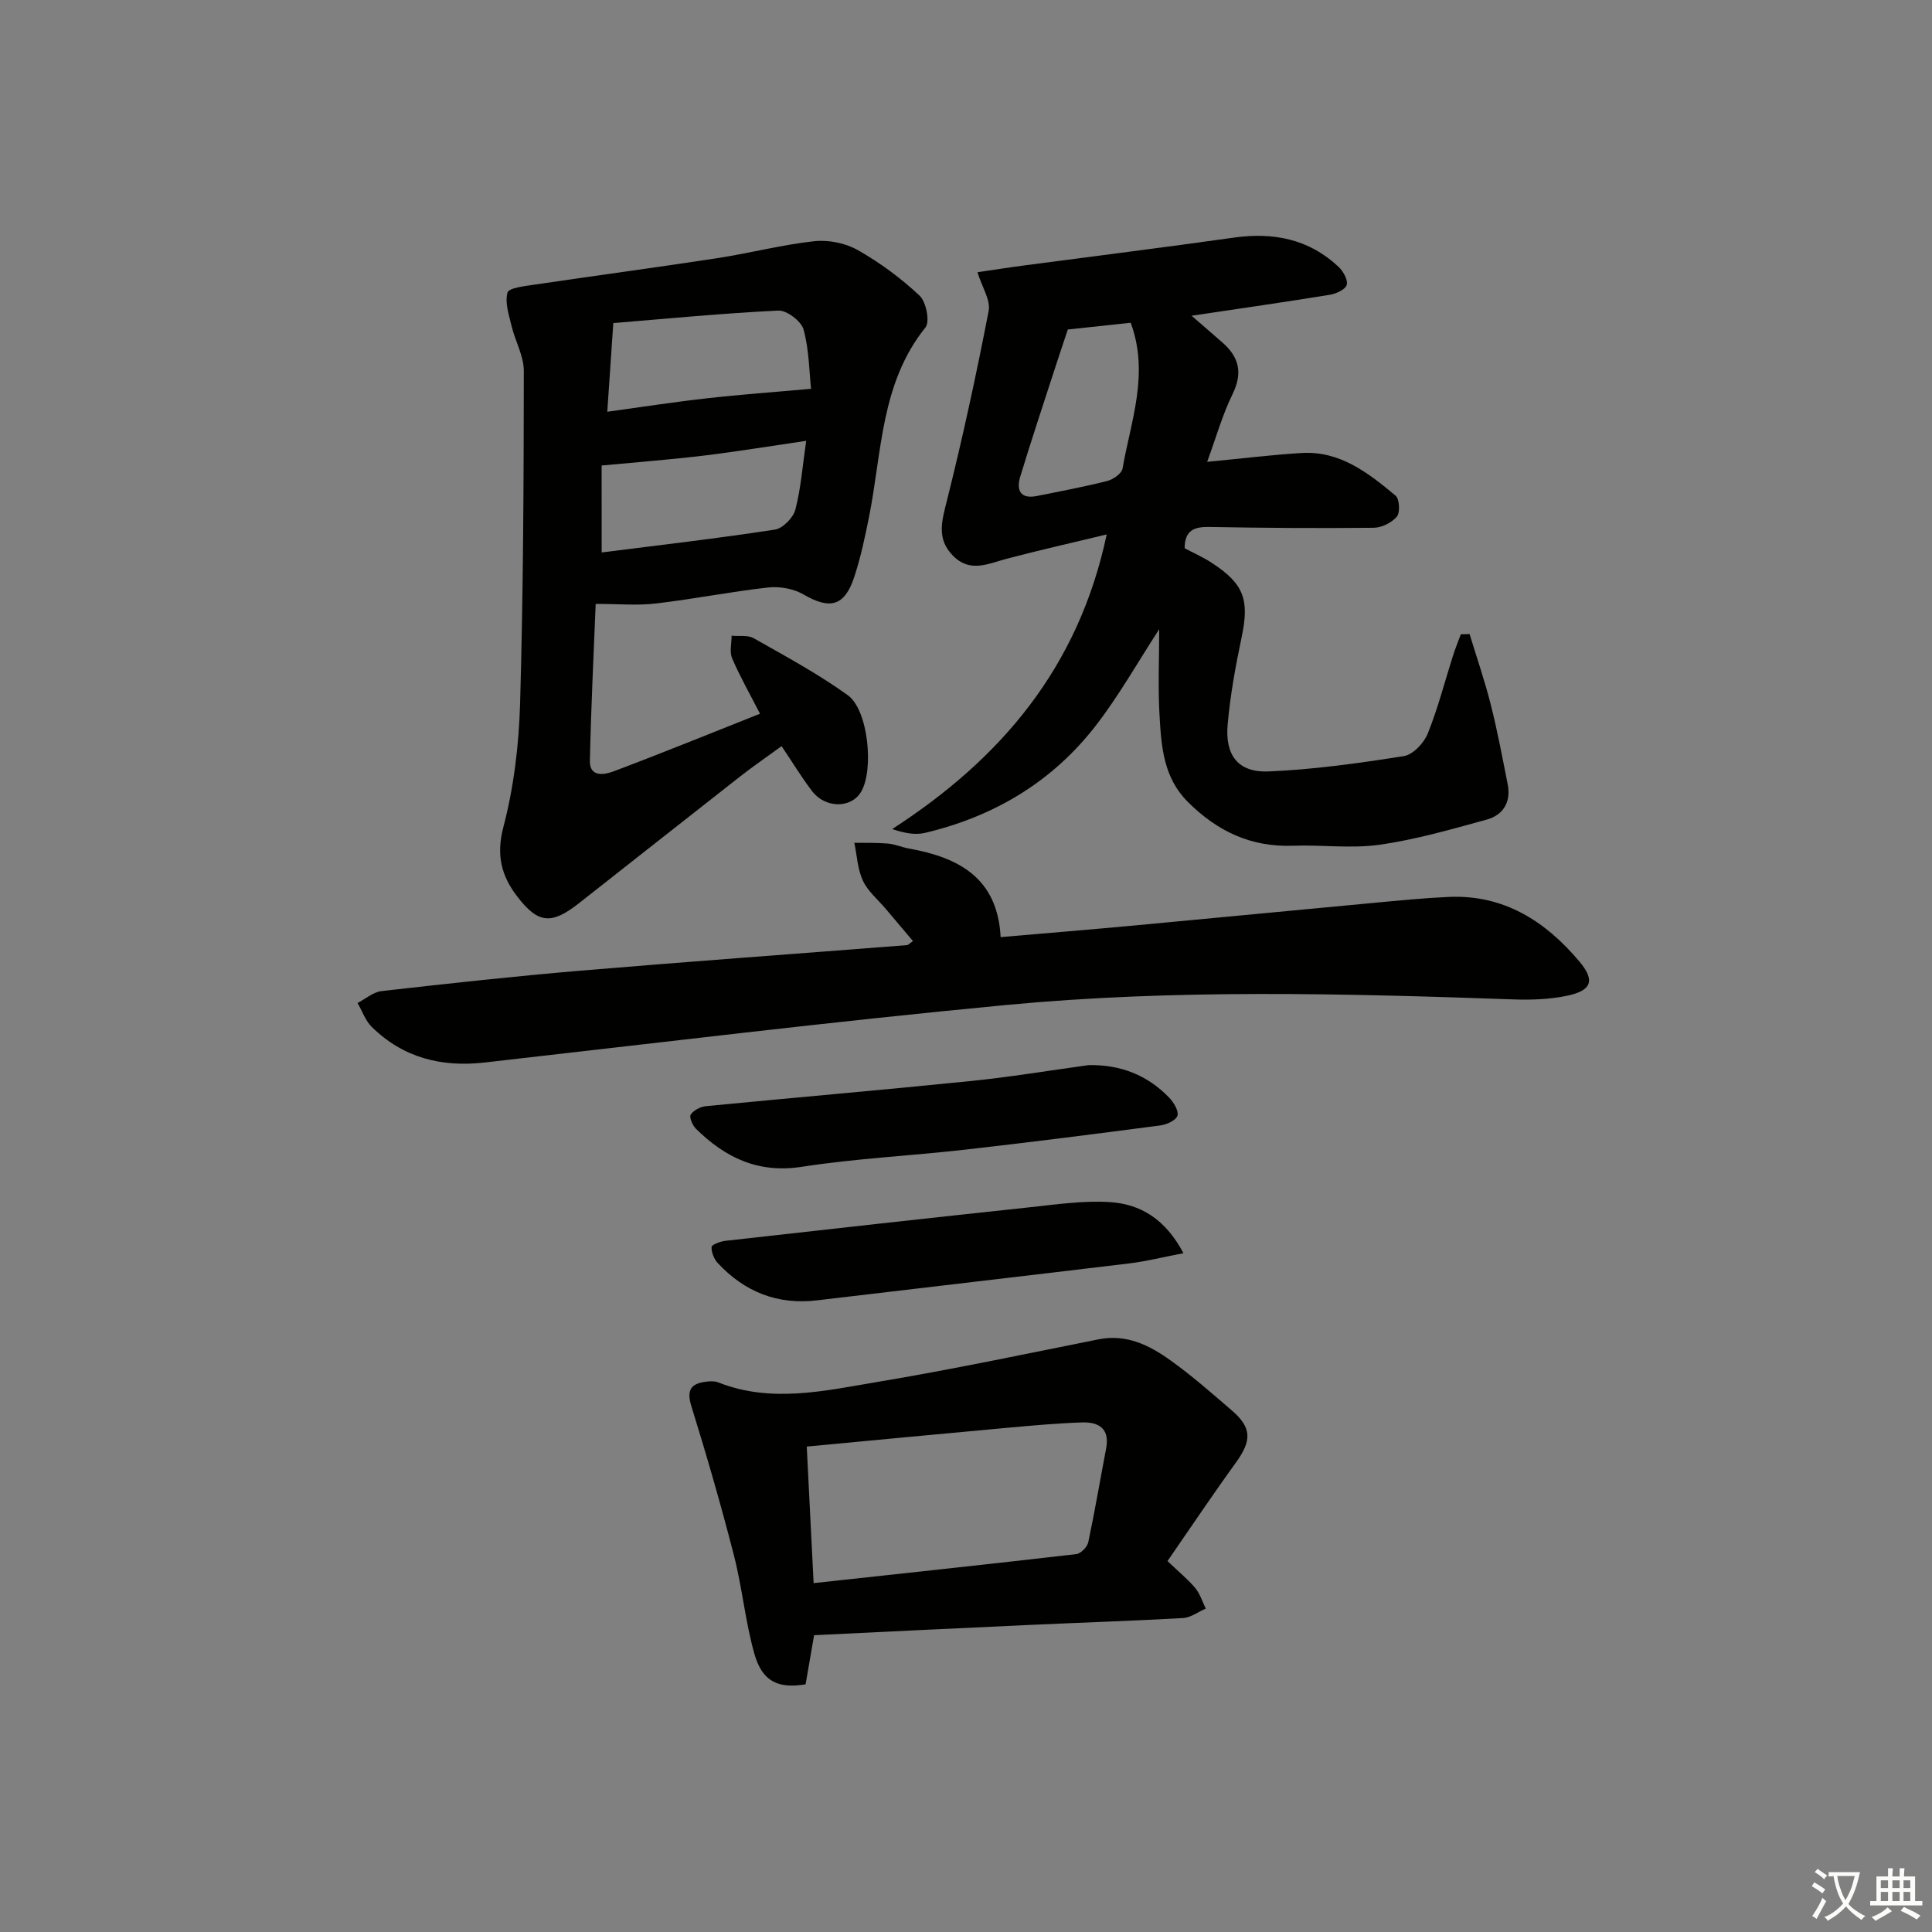 <svg enable-background="new 0 0 400 400" viewBox="0 0 400 400" xmlns="http://www.w3.org/2000/svg"><rect x="0" y="0" width="400" height="400" fill="#808080" stroke="none"/><path d="m377.9 391.2c-.2.3-.4.5-.6.8-.7-.6-1.4-1-2.2-1.5.2-.3.4-.5.5-.8.6.4 1.4.8 2.3 1.5zm-1.8 6.1c-.2-.2-.5-.4-.9-.6.4-.6.8-1.2 1.2-1.9s.7-1.3.9-1.9c.3.3.5.5.8.7-.7 1.3-1.4 2.6-2 3.7zm2.2-9c-.3.3-.5.5-.6.8-.6-.6-1.3-1.1-2-1.5.3-.3.5-.5.6-.7.6.5 1.3.9 2 1.4zm.3.2v-.9h2 4.5c-.3 1.3-.6 2.5-1 3.6s-.9 2.1-1.4 3c.4.5 1 1 1.6 1.4s1.2.8 1.9 1.1c-.3.2-.5.4-.8.8-.4-.3-1-.7-1.6-1.2s-1.2-1.1-1.6-1.6c-.5.6-1.1 1.1-1.7 1.6s-1.4.9-2.1 1.4c-.1-.3-.3-.5-.7-.8.6-.2 1.2-.5 1.9-1s1.4-1.1 2-1.8c-.5-.8-.9-1.6-1.2-2.5s-.6-2-.8-3.2c-.4.1-.7.1-1 .1zm2.5 2.7c.3 1 .7 1.7 1 2.2.3-.5.6-1.1 1-2s.6-1.9.9-3h-3.2-.4c.1.9.3 1.8.7 2.8z" fill="#fbfcfa"/><path d="m396.5 388.5v1.5 3.6h1.5v.9c-.4 0-1 0-1.7 0h-7.9c-.5 0-.9 0-1.2 0v-.9h1.3v-3.5c0-.7 0-1.2 0-1.6h2.4c0-.8 0-1.4 0-1.7h1c0 .3-.1.8-.1 1.7h1.5c0-.8 0-1.4 0-1.7h1c0 .3-.1.9-.1 1.7zm-8.2 9.2c-.2-.3-.5-.5-.8-.8.8-.3 1.4-.6 1.9-.9s1-.7 1.4-1.1c.3.3.6.5.9.8-1.6 1-2.8 1.6-3.4 2zm2.6-6.8v-1.6h-1.5v1.6zm0 2.7v-1.9h-1.5v1.9zm2.4-2.7v-1.6h-1.5v1.6zm0 2.7v-1.9h-1.5v1.9zm.2 2 .7-.8c.4.2.9.5 1.6.8s1.3.7 1.8 1c-.3.3-.5.6-.8.8-.4-.3-1.5-1-3.3-1.8zm2-4.7v-1.6h-1.4v1.6zm0 2.7v-1.9h-1.4v1.9z" fill="#fbfcfa"/><g fill="#010100"><path d="m304.26 131.27c1.48 4.86 3.14 9.67 4.38 14.58 1.38 5.45 2.42 11 3.51 16.52.73 3.67-.92 6.38-4.34 7.32-7.31 2.01-14.66 4.13-22.14 5.2-5.88.84-11.98-.01-17.96.21-8.7.32-15.66-2.98-21.75-9.04-5.1-5.07-5.52-11.51-5.89-17.93-.34-5.88-.07-11.79-.07-17.86-4.44 6.84-8.26 13.62-12.95 19.73-9.02 11.77-21.15 19.03-35.54 22.44-2.01.48-4.22.07-6.79-.79 22.52-14.57 38.55-33.4 44.41-61-7.32 1.77-14.02 3.27-20.65 5.02-3.84 1.01-7.6 3-11.16-.6-3.5-3.53-2.31-7.26-1.25-11.51 3.25-12.97 6.08-26.06 8.62-39.19.43-2.25-1.37-4.93-2.32-8.01 2.98-.43 6.31-.96 9.65-1.4 14.47-1.92 28.95-3.72 43.4-5.76 8.21-1.16 15.58.27 21.73 6.06.96.91 1.97 2.72 1.67 3.73-.29.96-2.19 1.83-3.5 2.04-9.26 1.51-18.55 2.84-28.62 4.34 2.52 2.18 4.49 3.87 6.43 5.58 3.42 3 4.19 6.28 2.07 10.62-2.09 4.26-3.39 8.91-5.27 14.05 7.13-.68 13.33-1.46 19.56-1.83 7.94-.48 13.81 4.13 19.44 8.82.82.68.98 3.49.28 4.34-1.05 1.26-3.14 2.3-4.8 2.32-11.32.12-22.65.04-33.97-.17-3.16-.06-5.17.65-5.17 4.41 1.78.95 3.75 1.81 5.52 2.96 6.79 4.4 7.91 7.68 6.28 15.45-1.26 5.98-2.37 12.04-2.9 18.13-.56 6.36 2.22 9.92 8.42 9.67 9.39-.39 18.78-1.71 28.08-3.18 1.88-.3 4.13-2.69 4.92-4.64 2.11-5.22 3.51-10.72 5.22-16.1.48-1.51 1.09-2.99 1.64-4.48.6 0 1.21-.03 1.81-.05zm-83.18-63.05c-.97 2.91-1.79 5.34-2.58 7.78-2.45 7.55-4.96 15.09-7.27 22.68-.84 2.76-.02 4.71 3.45 4.01 4.87-.98 9.75-1.89 14.56-3.11 1.23-.31 2.99-1.53 3.17-2.57 1.71-9.84 5.59-19.6 1.69-30.19-4.31.47-8.73.94-13.02 1.4z"/><path d="m123.33 125.03c-.41 10.39-.97 21.44-1.2 32.5-.07 3.47 3.07 2.86 4.85 2.19 10.08-3.79 20.05-7.86 30.37-11.95-2.1-4.1-4.15-7.69-5.77-11.47-.57-1.33-.1-3.1-.11-4.68 1.54.15 3.35-.18 4.58.52 6.61 3.75 13.35 7.37 19.49 11.81 4.26 3.08 5.42 15.54 2.72 20.02-2.06 3.42-7.38 3.42-10.13-.18-2.12-2.77-3.93-5.77-6.31-9.31-2.95 2.15-5.84 4.14-8.61 6.3-11.13 8.71-22.22 17.49-33.34 26.22-5.74 4.51-8.49 4.25-12.85-1.48-3.24-4.25-4.31-8.51-2.8-14.29 2.17-8.27 3.21-17 3.46-25.58.66-22.94.75-45.91.77-68.86 0-3.09-1.78-6.15-2.53-9.27-.55-2.3-1.42-4.86-.85-6.94.28-.99 3.56-1.34 5.53-1.64 12.63-1.87 25.29-3.56 37.91-5.49 6.71-1.03 13.33-2.77 20.07-3.51 2.93-.32 6.44.38 9 1.83 4.59 2.6 8.95 5.82 12.8 9.43 1.37 1.28 2.19 5.4 1.23 6.59-9.28 11.53-9 25.75-11.67 39.14-.84 4.22-1.74 8.47-3.08 12.54-2.01 6.08-5.05 6.78-10.51 3.6-2.05-1.19-4.92-1.7-7.3-1.44-7.74.86-15.41 2.4-23.15 3.3-3.87.48-7.85.1-12.57.1zm43.58-33.76c-7.53 1.1-14.36 2.23-21.23 3.06-6.83.82-13.7 1.35-21.12 2.05 0 5.53 0 11.76.01 18 11.96-1.52 23.95-2.9 35.86-4.73 1.64-.25 3.81-2.46 4.24-4.14 1.16-4.43 1.49-9.08 2.24-14.24zm-41.18-6.02c6.9-.95 13.73-2.01 20.59-2.78 6.96-.79 13.96-1.29 21.6-1.97-.38-3.52-.4-8.06-1.55-12.28-.47-1.72-3.48-4-5.23-3.92-11.83.58-23.64 1.73-34.16 2.59-.44 6.54-.82 12.03-1.25 18.36z"/><path d="m189.02 194.84c-1.9-2.25-3.78-4.47-5.66-6.7-1.61-1.91-3.68-3.6-4.7-5.79-1.11-2.38-1.23-5.22-1.78-7.86 2.32.04 4.65-.04 6.96.16 1.46.13 2.88.77 4.34 1.03 10.29 1.84 18.36 6.07 18.99 18.34 9.75-.84 19-1.6 28.24-2.46 16.37-1.52 32.74-3.12 49.11-4.64 5.13-.48 10.26-.99 15.4-1.22 11.43-.52 20.06 5.03 27.07 13.36 3.35 3.98 2.52 6.06-2.65 7.12-3.53.73-7.25.86-10.86.74-35.1-1.23-70.24-2.16-105.24 1.16-36.02 3.42-71.95 7.83-107.9 11.9-8.96 1.02-16.87-.98-23.36-7.36-1.33-1.3-1.98-3.29-2.95-4.96 1.66-.85 3.25-2.28 4.99-2.47 13.7-1.55 27.41-3.06 41.14-4.22 22.52-1.9 45.06-3.52 67.6-5.29.26 0 .5-.31 1.26-.84z"/><path d="m241.72 323.2c2.47 2.37 4.3 3.84 5.77 5.62.98 1.19 1.45 2.8 2.15 4.22-1.57.68-3.11 1.87-4.71 1.96-10.63.6-21.27.94-31.9 1.43-14.75.67-29.5 1.4-44.48 2.12-.6 3.47-1.18 6.85-1.76 10.17-5.7.95-8.98-.58-10.6-6.31-1.89-6.66-2.51-13.67-4.24-20.39-2.66-10.37-5.64-20.67-8.81-30.89-1.05-3.38-.06-4.69 3.07-5.07.81-.1 1.74-.15 2.47.14 10.96 4.35 21.99 1.76 32.86-.06 15.36-2.57 30.61-5.78 45.88-8.84 5.79-1.16 10.51 1.2 14.86 4.31 4.46 3.18 8.6 6.83 12.76 10.41 4.13 3.55 4.14 6.22.88 10.74-4.85 6.7-9.46 13.58-14.2 20.44zm-73.27 4.57c18.52-2.02 36.47-3.93 54.39-6.01.93-.11 2.26-1.46 2.47-2.44 1.37-6.46 2.47-12.98 3.71-19.47.78-4.12-1.6-5.47-5.01-5.35-5.13.17-10.26.64-15.38 1.1-13.65 1.24-27.29 2.55-41.6 3.9.43 8.6.91 18.14 1.42 28.27z"/><path d="m225.39 220.52c6.57-.12 12.14 2.04 16.66 6.72.94.98 2.01 2.71 1.73 3.74-.26.94-2.2 1.85-3.5 2.02-13.5 1.78-27.01 3.5-40.54 5.03-11.23 1.27-22.55 1.81-33.7 3.54-9.07 1.41-15.87-1.88-21.95-7.87-.71-.7-1.44-2.41-1.08-2.94.6-.9 2.01-1.63 3.15-1.74 18.19-1.77 36.4-3.33 54.57-5.18 8.24-.82 16.44-2.19 24.66-3.32z"/><path d="m245.02 259.46c-4.28.82-7.7 1.69-11.17 2.11-21.55 2.6-43.11 5.08-64.67 7.65-8.22.98-15.01-1.75-20.56-7.7-.79-.84-1.34-2.24-1.3-3.35.01-.47 1.82-1.15 2.87-1.27 21.07-2.37 42.15-4.72 63.23-6.97 5.42-.58 10.92-1.39 16.31-1.05 6.35.39 11.54 3.48 15.29 10.58z"/></g></svg>
